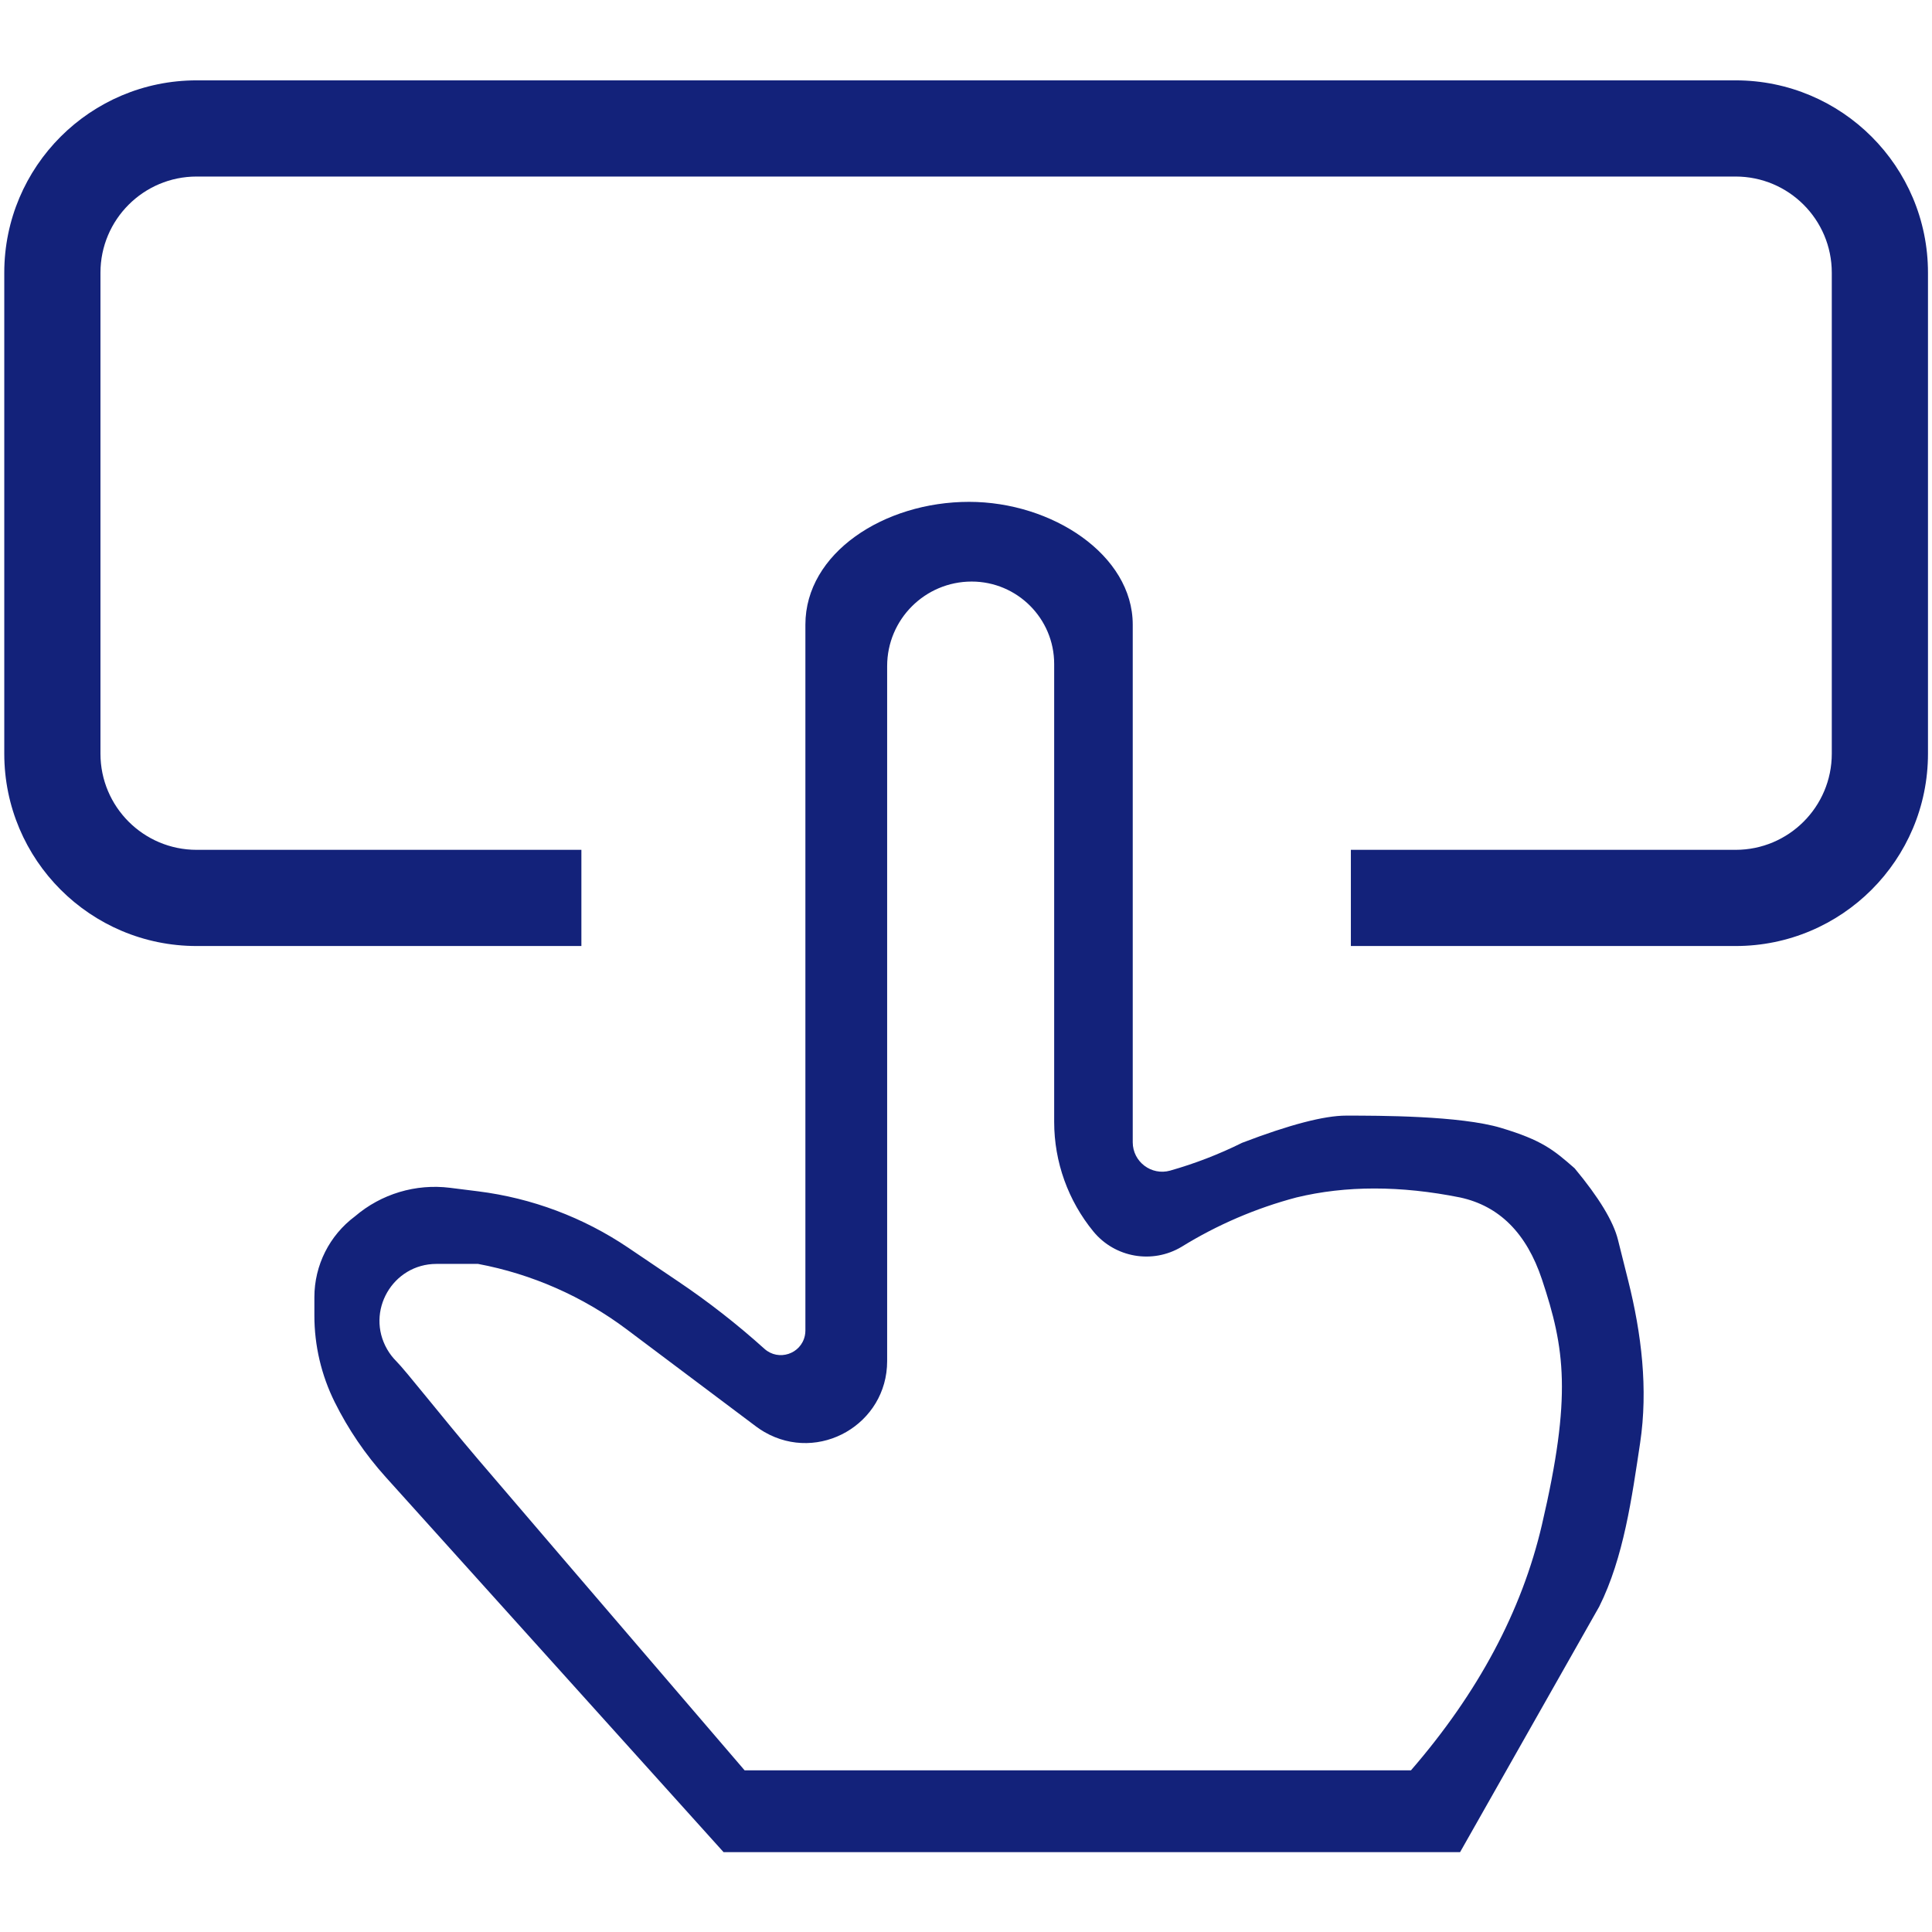 <?xml version="1.0" encoding="utf-8"?>
<svg t="1612929541682" class="icon" viewBox="0 0 1024 1024" version="1.1" p-id="2749" width="200" height="200" xmlns="http://www.w3.org/2000/svg">
  <path d="M 383.502 981.674 L 204.363 782.801 C 193.611 770.857 184.534 757.506 177.384 743.112 C 170.306 728.851 166.623 713.144 166.627 697.222 L 166.627 687.55 C 166.627 670.633 174.608 654.759 188.185 644.653 C 202.089 632.773 220.351 627.293 238.5 629.558 L 253.377 631.423 C 281.887 634.991 309.155 645.23 332.969 661.308 L 359.298 679.092 C 375.434 689.936 390.743 701.907 405.189 714.919 C 412.654 721.596 424.55 717.688 426.6 707.882 C 426.782 707.016 426.874 706.132 426.875 705.246 L 426.875 331.052 C 426.875 293.185 468.471 265.99 513.625 265.99 C 557.651 265.99 600.375 294.098 600.375 331.052 L 600.375 605.441 C 600.395 615.768 610.253 623.231 620.197 620.449 C 633.34 616.719 646.135 611.775 658.368 605.701 C 683.524 596.073 701.914 591.302 713.453 591.302 C 730.802 591.302 773.873 591.302 795.561 597.807 C 817.248 604.314 823.364 609.389 834.598 619.234 C 847.48 634.72 855.114 647.341 857.543 657.058 L 863.008 678.874 C 870.035 706.981 873.593 736.13 869.297 764.799 C 864.961 793.557 860.622 825.525 847.61 851.549 L 773.873 981.674 L 383.502 981.674 Z M 394.648 938.299 L 747.849 938.299 C 783.459 897.179 806.621 853.805 817.248 808.176 C 833.21 739.73 829.436 714.658 817.248 678.05 C 809.094 653.63 794.693 639.187 773.873 634.677 C 742.253 628.343 713.322 628.343 687.123 634.677 C 665.663 640.354 645.158 649.168 626.269 660.83 C 610.845 670.063 590.989 666.633 579.555 652.763 C 566.108 636.368 558.735 615.851 558.735 594.641 L 558.735 351.916 C 558.735 327.799 539.13 308.237 515.013 308.237 C 490.29 308.237 470.207 328.278 470.207 353.045 L 470.207 721.426 C 470.207 754.816 434.06 775.684 405.146 758.989 C 403.644 758.121 402.195 757.166 400.808 756.124 L 332.058 704.509 C 308.824 687.106 281.906 675.265 253.377 669.896 L 231.343 669.896 C 208.103 669.906 193.589 695.07 205.218 715.19 C 206.534 717.469 208.142 719.565 210.002 721.426 C 215.164 726.587 233.337 749.922 253.377 773.476 C 266.737 789.177 313.842 844.089 394.648 938.299 Z" p-id="2750" fill="#13227a" />
  <path d="M 715.987 450.431 L 919.908 450.431 C 948.063 450.431 970.887 427.607 970.887 399.452 L 970.887 144.55 C 970.887 116.396 948.063 93.57 919.908 93.57 L 104.225 93.57 C 76.07 93.57 53.245 116.396 53.245 144.55 L 53.245 399.452 C 53.245 427.607 76.07 450.431 104.225 450.431 L 308.147 450.431 L 308.147 501.412 L 715.987 501.412 L 715.987 450.431 Z M 104.225 42.59 L 919.908 42.59 C 976.218 42.59 1021.868 88.24 1021.868 144.55 L 1021.868 399.452 C 1021.868 455.762 976.218 501.412 919.908 501.412 L 104.225 501.412 C 47.914 501.412 2.264 455.762 2.264 399.452 L 2.264 144.55 C 2.264 88.24 47.914 42.59 104.225 42.59 Z" p-id="2751" fill="#13227a"/>
</svg>